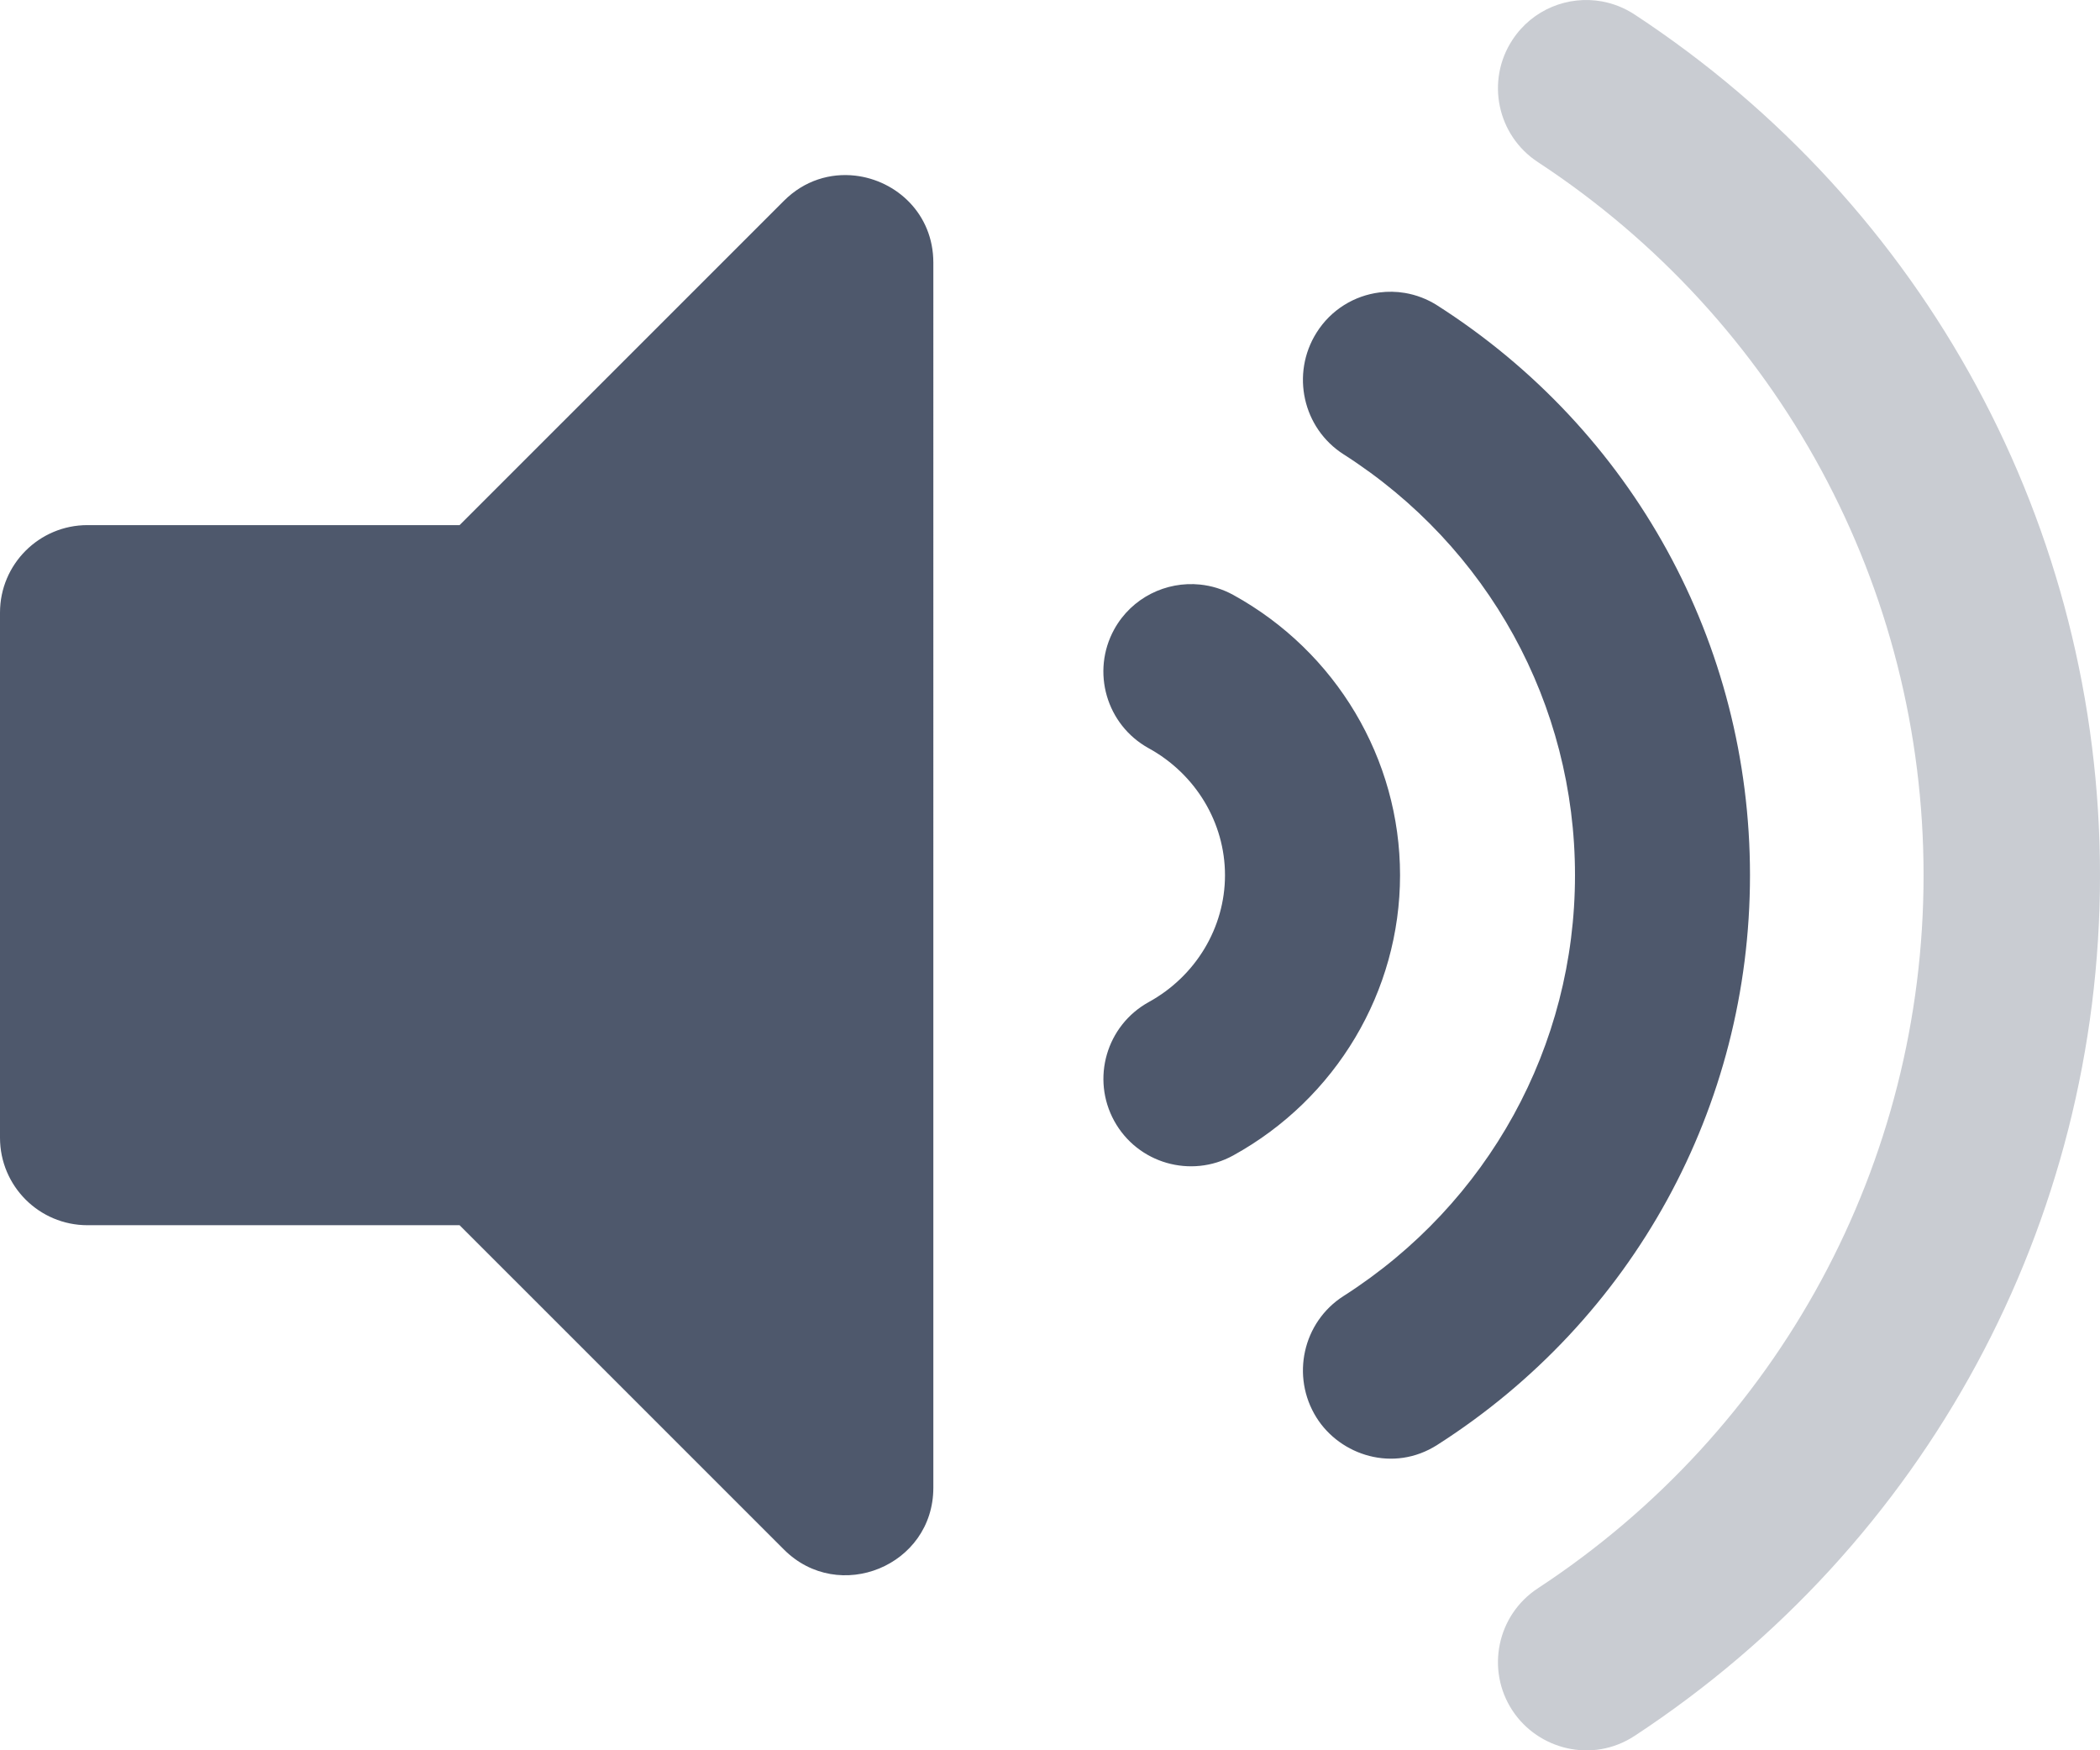 <?xml version="1.0" encoding="UTF-8" standalone="no"?>
<svg
   t="1675531262522"
   class="icon"
   viewBox="0 0 626.44 522.065"
   version="1.1"
   p-id="2340"
   width="122.352"
   height="101.966"
   id="svg3569"
   sodipodi:docname="vol-70.svg"
   inkscape:version="1.2.2 (b0a8486, 2022-12-01)"
   xmlns:inkscape="http://www.inkscape.org/namespaces/inkscape"
   xmlns:sodipodi="http://sodipodi.sourceforge.net/DTD/sodipodi-0.dtd"
   xmlns="http://www.w3.org/2000/svg"
   xmlns:svg="http://www.w3.org/2000/svg">
  <defs
     id="defs3573" />
  <sodipodi:namedview
     id="namedview3571"
     pagecolor="#ffffff"
     bordercolor="#000000"
     borderopacity="0.25"
     inkscape:showpageshadow="2"
     inkscape:pageopacity="0.0"
     inkscape:pagecheckerboard="0"
     inkscape:deskcolor="#d1d1d1"
     showgrid="false"
     inkscape:zoom="4.425"
     inkscape:cx="11.073446"
     inkscape:cy="66.327684"
     inkscape:window-width="1912"
     inkscape:window-height="1012"
     inkscape:window-x="0"
     inkscape:window-y="30"
     inkscape:window-maximized="1"
     inkscape:current-layer="svg3569" />
  <path
     id="path3567"
     style="display:inline;fill:#4c566a;fill-opacity:0.3;stroke-width:0.544"
     d="M 477.91,0.429 C 467.82,-1.419 457.149,2.761 451.17,11.889 c -7.983,12.148 -4.588,28.468 7.56,36.44 72.073,47.298 115.08,126.814 115.08,212.71 0,85.896 -43.007,165.402 -115.08,212.7 -12.148,7.961 -15.543,24.303 -7.56,36.44 7.656,11.648 23.846,15.836 36.44,7.56 86.918,-57.054 138.83,-153.032 138.83,-256.71 0,-103.678 -51.912,-199.646 -138.83,-256.7 -3.037,-1.993 -6.337,-3.284 -9.7,-3.9 z"
     sodipodi:insensitive="true" />
  <path
     id="path3655"
     style="display:inline;fill:#4c566a;fill-opacity:0.988;stroke-width:0.544"
     d="m 255.13,52.389 c -7.354,-0.851 -15.148,1.368 -21.27,7.49 L 137.1,156.619 h -111 c -14.421,0 -26.1,11.679 -26.1,26.1 v 156.61 c 0,14.41 11.679,26.1 26.1,26.1 h 111 l 96.76,96.74 c 16.346,16.346 44.56,4.867 44.56,-18.45 V 78.339 c 0,-14.587 -11.033,-24.532 -23.29,-25.95 z m 156.4,34.83 c -7.464,0.939 -14.463,5.099 -18.8,12 -7.711,12.268 -4.11,28.504 8.06,36.28 43.231,27.613 69.04,74.534 69.04,125.53 0,50.996 -25.809,97.907 -69.04,125.52 -12.17,7.765 -15.771,24.001 -8.06,36.28 7.08,11.267 22.969,16.473 36.02,8.12 58.413,-37.304 93.28,-100.816 93.28,-169.92 0,-69.093 -34.867,-132.626 -93.28,-169.93 -3.042,-1.941 -6.335,-3.168 -9.68,-3.73 -2.509,-0.421 -5.052,-0.463 -7.54,-0.15 z m -53.55,87.13 c -10.109,-1.037 -20.363,3.88 -25.6,13.35 -6.95,12.627 -2.347,28.499 10.28,35.47 14.04,7.711 22.76,22.232 22.76,37.86 0,15.639 -8.72,30.139 -22.75,37.85 -12.627,6.971 -17.23,22.843 -10.28,35.47 6.993,12.681 22.898,17.186 35.47,10.28 30.702,-16.912 49.78,-48.938 49.78,-83.61 0,-34.672 -19.077,-66.699 -49.79,-83.6 -3.149,-1.721 -6.5,-2.724 -9.87,-3.07 z" />
</svg>
